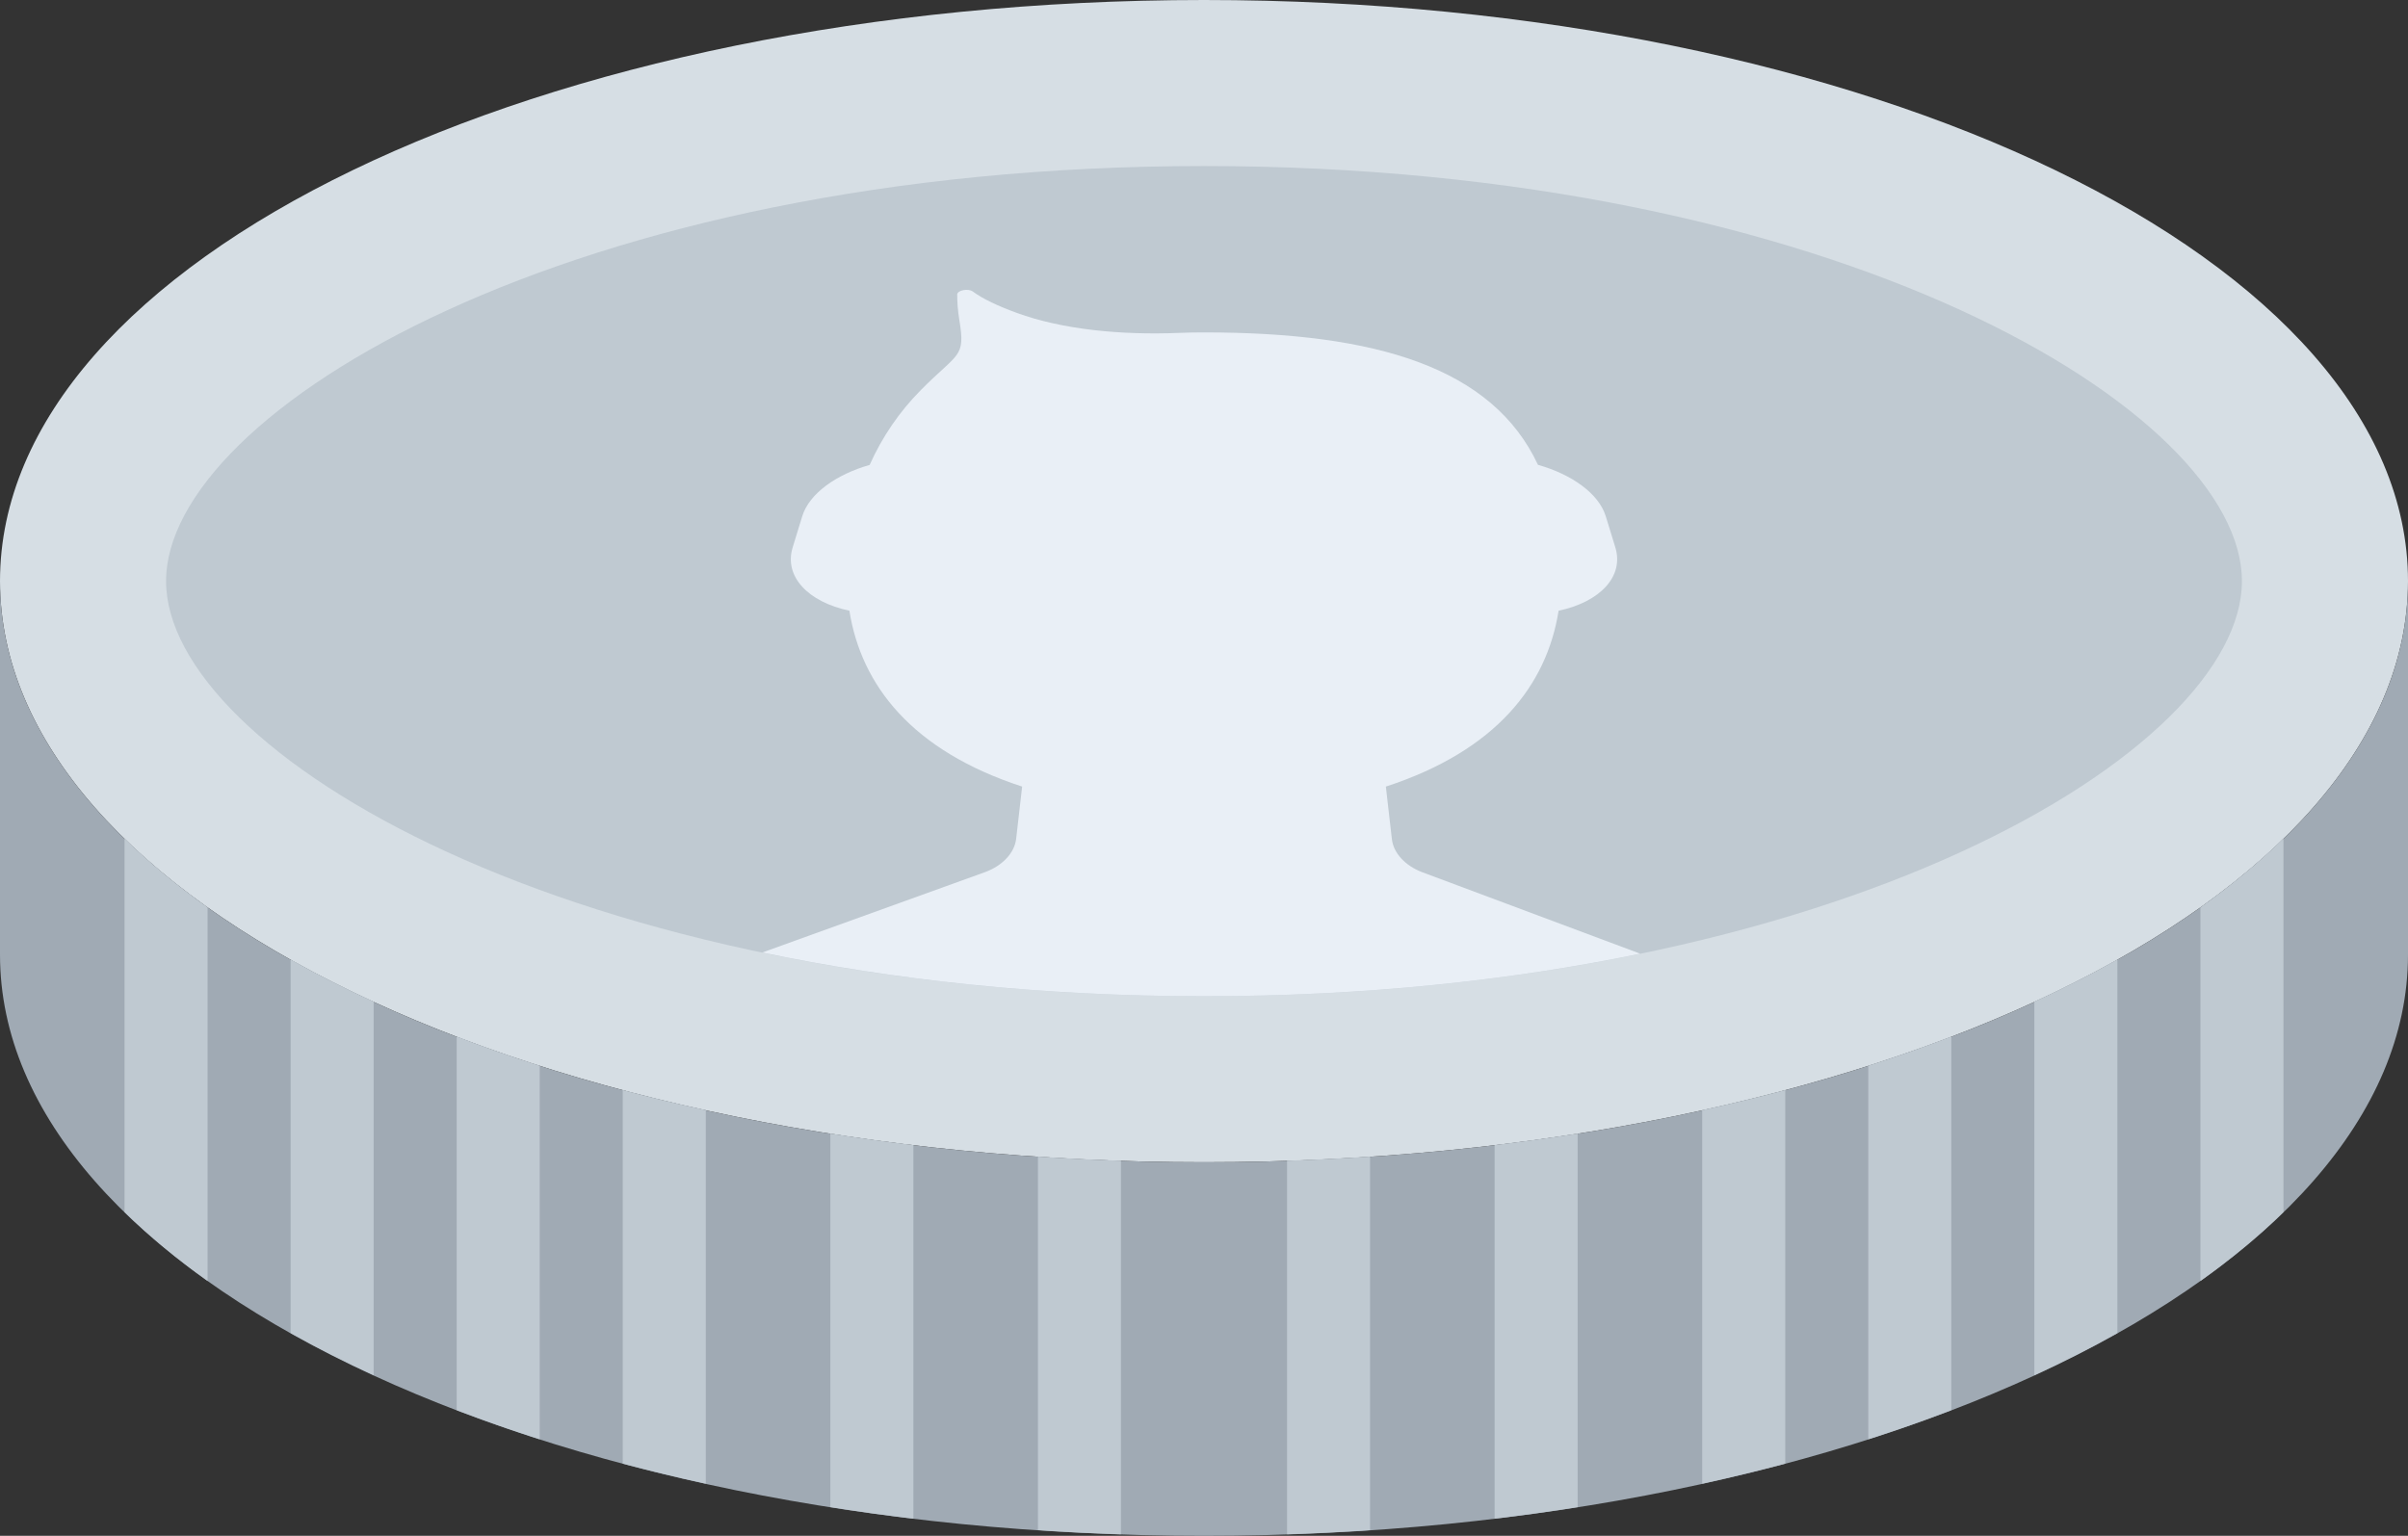 <?xml version="1.0" encoding="UTF-8" standalone="no"?>
<svg width="58px" height="37px" viewBox="0 0 58 37" version="1.1" xmlns="http://www.w3.org/2000/svg" xmlns:xlink="http://www.w3.org/1999/xlink" xmlns:sketch="http://www.bohemiancoding.com/sketch/ns">
    <rect x="0" y="0" width="58" height="37" fill="#333333" stroke="none"/>
    <!-- Generator: Sketch 3.2.2 (9983) - http://www.bohemiancoding.com/sketch -->
    <title>170 - Coin (Flat)</title>
    <desc>Created with Sketch.</desc>
    <defs></defs>
    <g id="Page-1" stroke="none" stroke-width="1" fill="none" fill-rule="evenodd" sketch:type="MSPage">
        <g id="170---Coin-(Flat)" sketch:type="MSLayerGroup">
            <path d="M58,14 C58,21.732 45.016,28 29,28 C12.984,28 0,21.732 0,14 C0,6.268 12.984,0 29,0 C45.016,0 58,6.268 58,14" id="Fill-243" fill="#D6DEE4" sketch:type="MSShapeGroup"></path>
            <path d="M29,24 C13.739,24 4,18.077 4,14 C4,9.923 13.739,4 29,4 C44.261,4 54,9.923 54,14 C54,18.077 44.261,24 29,24" id="Fill-244" fill="#BFC9D1" sketch:type="MSShapeGroup"></path>
            <path d="M37.541,14.713 C38.538,14.502 39.123,13.887 38.907,13.186 L38.677,12.437 C38.508,11.886 37.85,11.426 37.044,11.198 C35.948,8.855 33.153,8.008 29,8.008 C28.803,8.008 28.61,8.011 28.421,8.019 C27.005,8.078 25.591,7.94 24.488,7.537 C24.039,7.373 23.672,7.201 23.43,7.022 C23.321,6.942 23.056,6.993 23.056,7.095 C23.056,7.273 23.069,7.484 23.108,7.717 C23.259,8.625 23.079,8.488 22.183,9.394 C21.661,9.92 21.247,10.528 20.947,11.2 C20.146,11.429 19.492,11.888 19.323,12.437 L19.093,13.186 C18.877,13.887 19.462,14.502 20.459,14.713 C20.743,16.506 21.962,18.083 24.62,18.95 L24.475,20.211 C24.436,20.547 24.145,20.859 23.722,21.012 L18.36,22.947 C21.492,23.603 25.06,24 29,24 C32.884,24 36.408,23.615 39.508,22.976 L34.263,21.015 C33.848,20.86 33.565,20.552 33.526,20.22 L33.38,18.95 C36.038,18.083 37.257,16.506 37.541,14.713" id="Fill-245" fill="#E9EFF6" sketch:type="MSShapeGroup"></path>
            <path d="M29,28 C12.984,28 0,21.732 0,14 L0,23 C0,30.732 12.984,37 29,37 C45.016,37 58,30.732 58,23 L58,14 C58,21.732 45.016,28 29,28" id="Fill-2040" fill="#A0AAB4" sketch:type="MSShapeGroup"></path>
            <path d="M3,20.202 L3,29.202 C3.591,29.778 4.257,30.332 5,30.86 L5,21.86 C4.257,21.332 3.591,20.778 3,20.202" id="Fill-2041" fill="#BFC9D1" sketch:type="MSShapeGroup"></path>
            <path d="M53,21.86 L53,30.86 C53.743,30.332 54.409,29.778 55,29.202 L55,20.202 C54.409,20.778 53.743,21.332 53,21.86" id="Fill-2042" fill="#BFC9D1" sketch:type="MSShapeGroup"></path>
            <path d="M7,23.116 L7,32.116 C7.632,32.471 8.299,32.81 9,33.132 L9,24.132 C8.299,23.81 7.632,23.471 7,23.116" id="Fill-2043" fill="#BFC9D1" sketch:type="MSShapeGroup"></path>
            <path d="M49,24.132 L49,33.132 C49.701,32.81 50.369,32.471 51,32.116 L51,23.116 C50.369,23.471 49.701,23.81 49,24.132" id="Fill-2044" fill="#BFC9D1" sketch:type="MSShapeGroup"></path>
            <path d="M11,24.972 L11,33.973 C11.646,34.22 12.311,34.455 13,34.675 L13,25.675 C12.311,25.455 11.646,25.22 11,24.972" id="Fill-2045" fill="#BFC9D1" sketch:type="MSShapeGroup"></path>
            <path d="M45,25.675 L45,34.675 C45.689,34.455 46.354,34.22 47,33.973 L47,24.972 C46.354,25.22 45.689,25.455 45,25.675" id="Fill-2046" fill="#BFC9D1" sketch:type="MSShapeGroup"></path>
            <path d="M15,26.261 L15,35.261 C15.651,35.435 16.32,35.595 17,35.744 L17,26.744 C16.32,26.595 15.651,26.435 15,26.261" id="Fill-2047" fill="#BFC9D1" sketch:type="MSShapeGroup"></path>
            <path d="M41,26.744 L41,35.744 C41.681,35.595 42.349,35.435 43,35.261 L43,26.261 C42.349,26.435 41.681,26.595 41,26.744" id="Fill-2048" fill="#BFC9D1" sketch:type="MSShapeGroup"></path>
            <path d="M20,27.309 L20,36.309 C20.657,36.413 21.323,36.506 22,36.587 L22,27.587 C21.323,27.506 20.657,27.413 20,27.309" id="Fill-2049" fill="#BFC9D1" sketch:type="MSShapeGroup"></path>
            <path d="M36,27.587 L36,36.587 C36.677,36.506 37.343,36.413 38,36.309 L38,27.309 C37.343,27.413 36.677,27.506 36,27.587" id="Fill-2050" fill="#BFC9D1" sketch:type="MSShapeGroup"></path>
            <path d="M25,27.864 L25,36.864 C25.66,36.908 26.327,36.941 27,36.963 L27,27.963 C26.327,27.941 25.66,27.908 25,27.864" id="Fill-2051" fill="#BFC9D1" sketch:type="MSShapeGroup"></path>
            <path d="M31,27.963 L31,36.963 C31.673,36.941 32.34,36.908 33,36.864 L33,27.864 C32.34,27.908 31.673,27.941 31,27.963" id="Fill-2052" fill="#BFC9D1" sketch:type="MSShapeGroup"></path>
        </g>
    </g>
</svg>